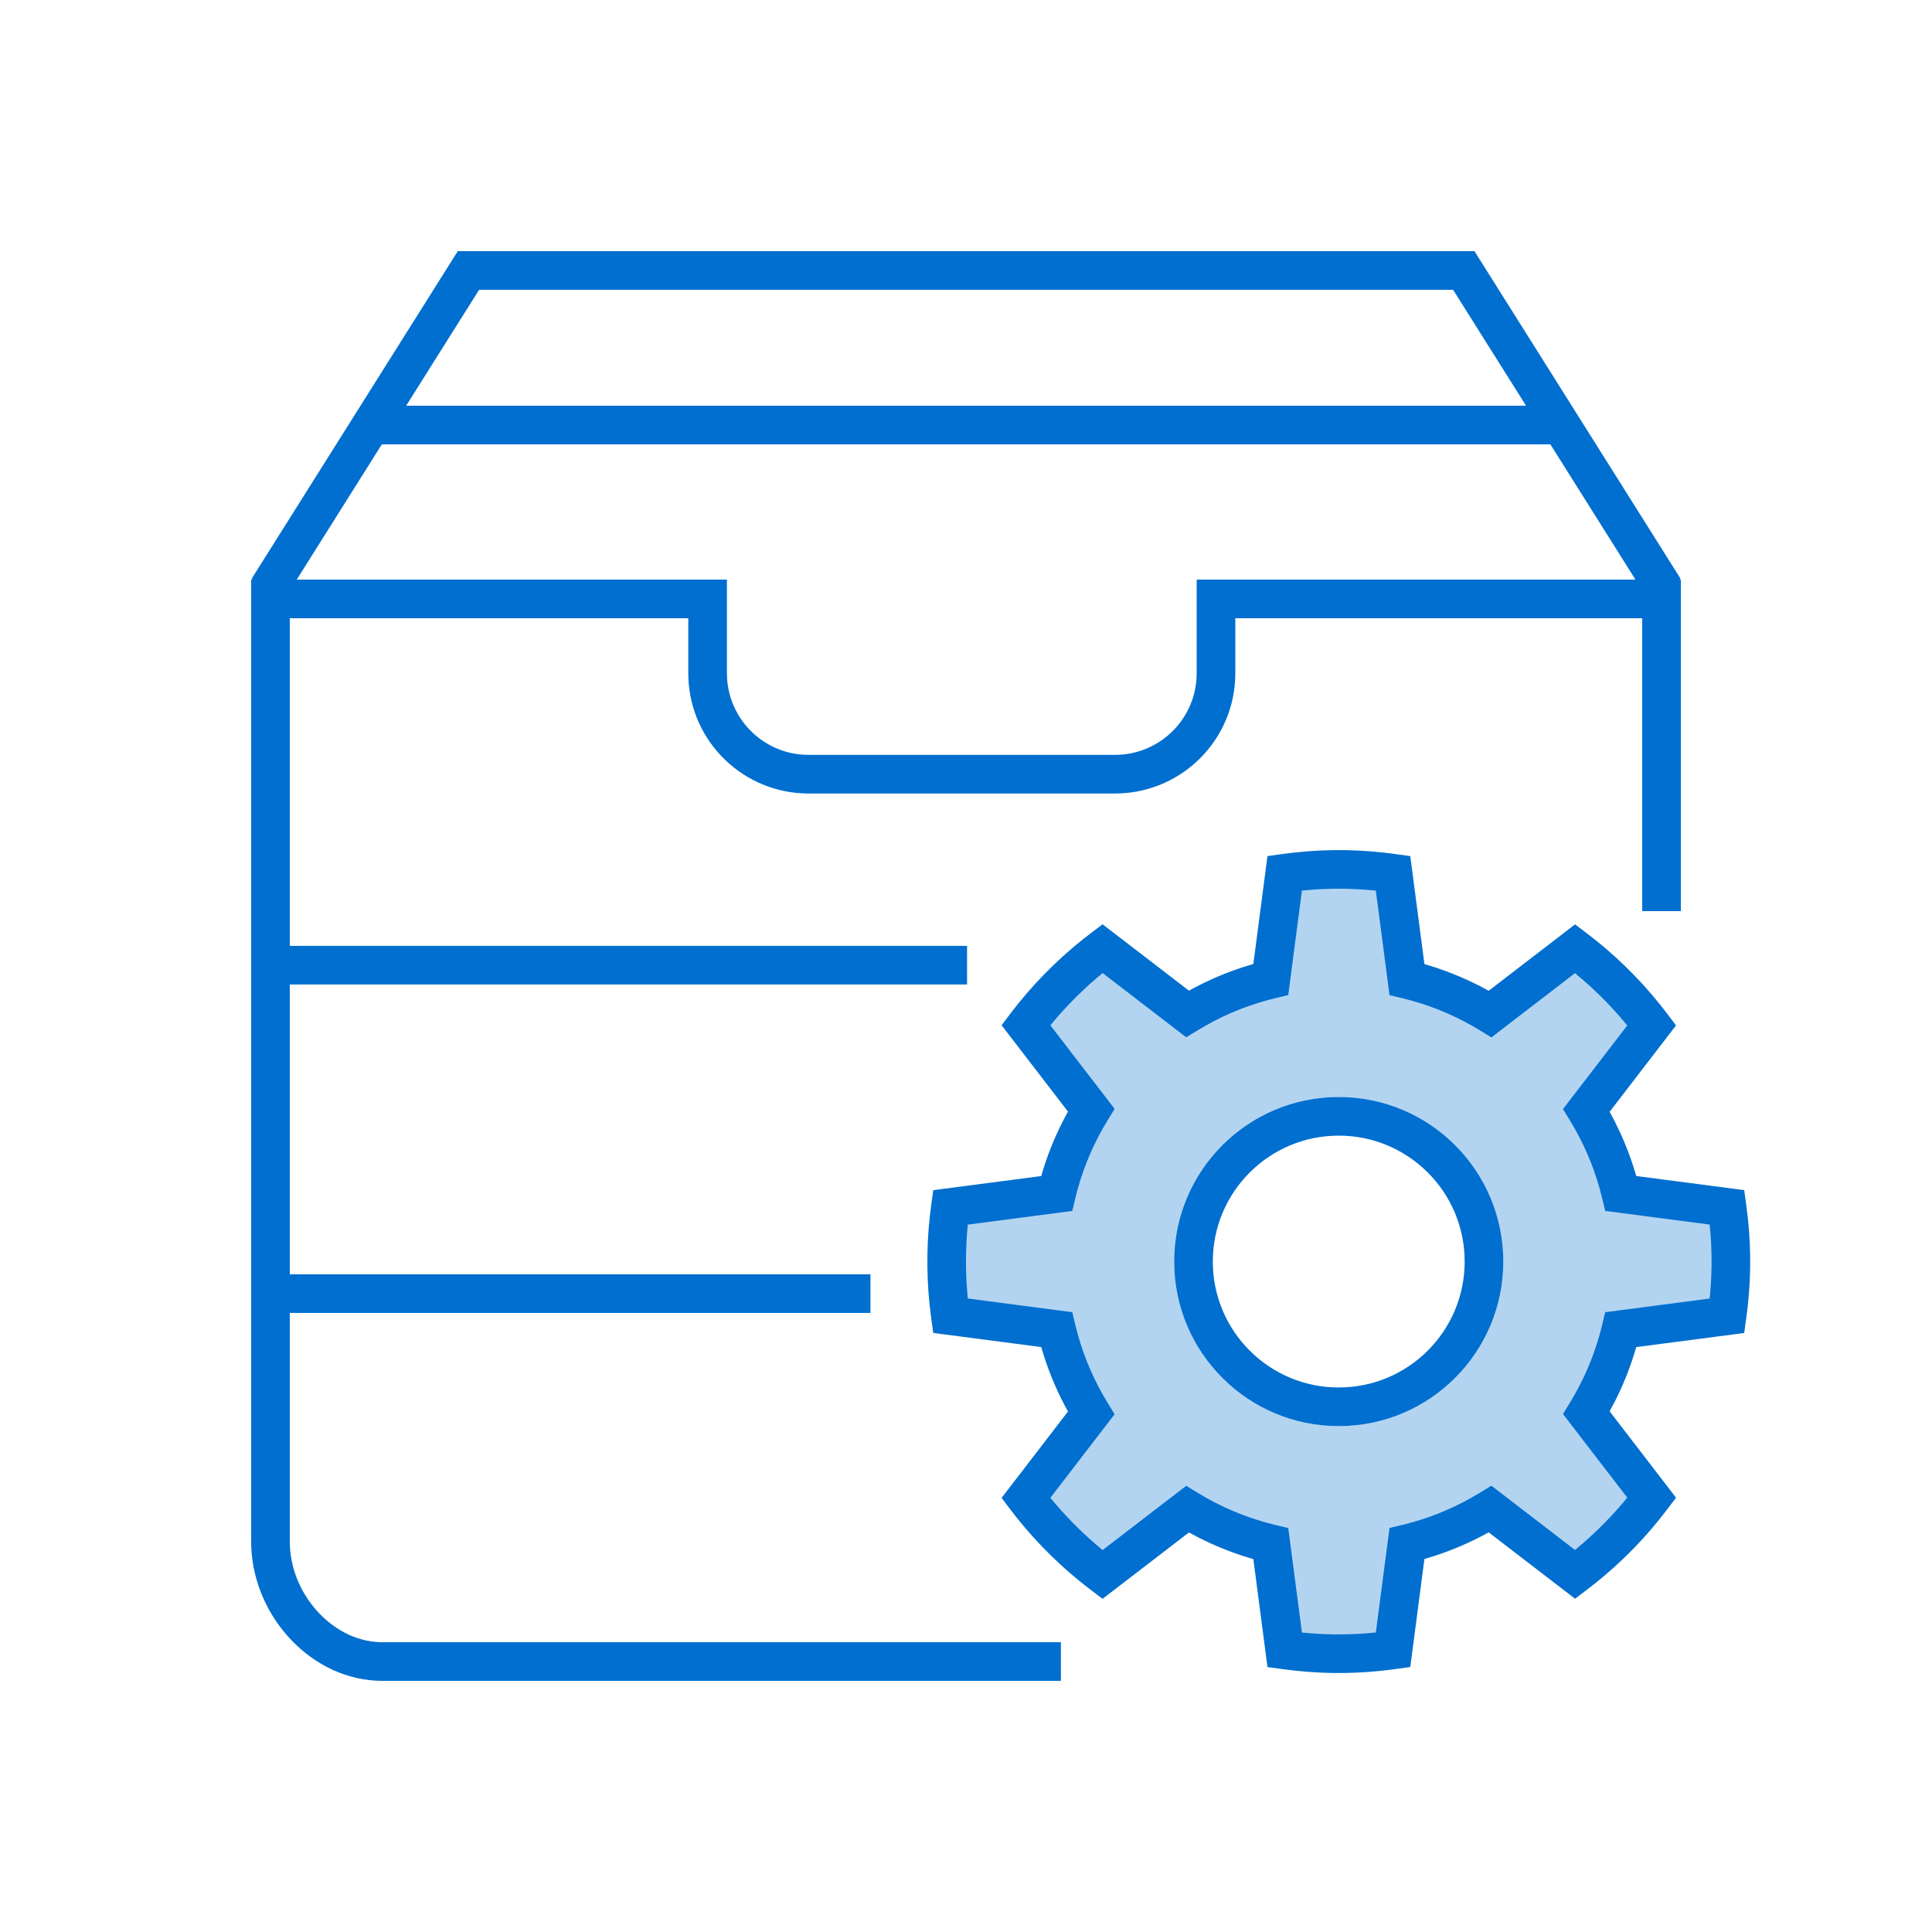 <svg width="100" height="100" viewBox="0 0 100 100" fill="none" xmlns="http://www.w3.org/2000/svg">
<rect width="100" height="100" fill="white"/>
<path fill-rule="evenodd" clip-rule="evenodd" d="M83.896 68.822L89.394 68.102C89.652 66.237 89.662 64.432 89.394 62.493L83.896 61.774C83.525 60.232 82.917 58.786 82.112 57.47L85.493 53.07C84.361 51.572 83.026 50.237 81.529 49.104L77.13 52.484C75.814 51.677 74.367 51.069 72.823 50.697L72.104 45.198C70.194 44.934 68.391 44.935 66.497 45.196L65.778 50.692C64.232 51.063 62.782 51.672 61.464 52.479L57.064 49.098C55.628 50.184 54.257 51.532 53.1 53.061L56.48 57.459C55.671 58.779 55.061 60.229 54.689 61.776L49.192 62.495C48.945 64.279 48.927 66.184 49.192 68.1L54.689 68.82C55.061 70.367 55.671 71.817 56.48 73.137L53.1 77.535C54.186 78.971 55.535 80.341 57.064 81.498L61.464 78.117C62.782 78.924 64.232 79.532 65.778 79.903L66.497 85.4C68.391 85.661 70.194 85.662 72.104 85.398L72.823 79.899C74.367 79.527 75.814 78.918 77.13 78.111L81.529 81.492C83.026 80.359 84.361 79.023 85.493 77.525L82.112 73.126C82.917 71.81 83.525 70.364 83.896 68.822ZM60.775 65.298C60.775 60.593 64.589 56.78 69.293 56.78C73.997 56.78 77.811 60.593 77.811 65.298C77.811 70.002 73.997 73.816 69.293 73.816C64.589 73.816 60.775 70.002 60.775 65.298Z" fill="#B3D4F1"/>
<path fill-rule="evenodd" clip-rule="evenodd" d="M76.318 13L86.988 29.958L86.923 29.999L87 30V47.161H85V32H63.94V34.852C63.94 38.211 61.273 40.948 57.939 41.068L57.711 41.072H41.854C38.491 41.072 35.75 38.41 35.63 35.08L35.626 34.852V32H15V48.957L50.055 48.957V50.957L15 50.957V65.957L45.055 65.957V67.957L15 67.957V79.795C15 82.449 17.134 84.869 19.583 84.995L19.782 85H54.912V87H19.782C16.178 87 13.13 83.725 13.004 80.031L13 79.795V30L13.088 29.999L13.023 29.958L23.694 13H76.318ZM71.645 44.133L72.241 44.208L72.996 44.312L73.728 49.901C74.722 50.188 75.683 50.569 76.599 51.039L77.054 51.282L81.524 47.846L82.132 48.306C83.546 49.377 84.822 50.618 85.928 52.001L86.291 52.467L86.751 53.075L83.314 57.547C83.813 58.448 84.224 59.394 84.541 60.376L84.691 60.87L90.28 61.601L90.384 62.356C90.633 64.159 90.656 65.875 90.458 67.647L90.384 68.239L90.279 68.995L84.691 69.726C84.406 70.719 84.026 71.679 83.556 72.595L83.314 73.049L86.751 77.52L86.291 78.128C85.222 79.542 83.981 80.818 82.598 81.926L82.132 82.289L81.524 82.749L77.054 79.314C76.152 79.814 75.205 80.226 74.222 80.543L73.728 80.694L72.996 86.284L72.241 86.388C70.446 86.637 68.732 86.662 66.955 86.464L66.36 86.39L65.604 86.286L64.873 80.699C63.877 80.414 62.915 80.033 61.996 79.562L61.541 79.319L57.069 82.755L56.461 82.295C55.035 81.217 53.73 79.94 52.627 78.557L52.302 78.139L51.842 77.53L55.278 73.06C54.776 72.156 54.363 71.206 54.045 70.22L53.894 69.724L48.306 68.993L48.201 68.237C47.958 66.474 47.937 64.682 48.129 62.938L48.201 62.359L48.306 61.603L53.894 60.872C54.18 59.874 54.562 58.911 55.034 57.992L55.278 57.536L51.842 53.066L52.303 52.457C53.382 51.031 54.66 49.727 56.043 48.625L56.461 48.301L57.069 47.841L61.541 51.277C62.444 50.776 63.393 50.364 64.378 50.047L64.873 49.897L65.604 44.31L66.36 44.206C68.153 43.959 69.867 43.934 71.645 44.133ZM67.388 46.097L67.937 46.049C69.032 45.97 70.109 45.986 71.213 46.098L71.921 51.508L72.589 51.669L73.061 51.791C74.312 52.139 75.503 52.66 76.608 53.337L77.194 53.697L81.521 50.371L81.94 50.724C82.767 51.443 83.532 52.23 84.227 53.078L80.9 57.405L81.259 57.992L81.505 58.41C82.142 59.536 82.62 60.744 82.924 62.008L83.085 62.676L88.493 63.384L88.541 63.936C88.621 65.035 88.604 66.111 88.493 67.212L83.085 67.919L82.924 68.588L82.802 69.059C82.454 70.309 81.935 71.499 81.259 72.604L80.9 73.19L84.227 77.518L83.874 77.937C83.156 78.764 82.369 79.53 81.521 80.225L77.194 76.899L76.608 77.259L76.189 77.505C75.063 78.143 73.855 78.622 72.589 78.927L71.921 79.088L71.213 84.498L70.663 84.546C69.567 84.626 68.491 84.61 67.388 84.499L66.68 79.092L66.011 78.931L65.538 78.809C64.286 78.461 63.093 77.942 61.986 77.264L61.399 76.905L57.072 80.231L56.653 79.877C55.825 79.157 55.055 78.364 54.367 77.527L57.692 73.201L57.333 72.614L57.085 72.195C56.446 71.066 55.966 69.855 55.661 68.586L55.501 67.918L50.093 67.21L50.047 66.662C49.971 65.566 49.987 64.466 50.093 63.386L55.501 62.678L55.661 62.01L55.784 61.537C56.132 60.283 56.654 59.089 57.333 57.982L57.692 57.395L54.367 53.069L54.721 52.65C55.442 51.822 56.234 51.053 57.072 50.365L61.399 53.691L61.986 53.332L62.405 53.085C63.533 52.447 64.744 51.969 66.011 51.665L66.68 51.504L67.388 46.097ZM69.293 56.78C73.997 56.78 77.811 60.593 77.811 65.298C77.811 70.002 73.997 73.816 69.293 73.816C64.589 73.816 60.775 70.002 60.775 65.298C60.775 60.593 64.589 56.78 69.293 56.78ZM62.775 65.298C62.775 61.698 65.693 58.78 69.293 58.78C72.893 58.78 75.811 61.698 75.811 65.298C75.811 68.898 72.893 71.816 69.293 71.816C65.693 71.816 62.775 68.898 62.775 65.298ZM80.247 22.999H19.764L15.36 29.999L37.626 30V34.852C37.626 37.112 39.406 38.958 41.643 39.067L41.854 39.072H57.711C59.976 39.072 61.825 37.295 61.934 35.062L61.94 34.852V30L84.651 29.999L80.247 22.999ZM24.798 15H75.213L78.988 20.999H21.023L24.798 15Z" fill="#006FCF"/>
</svg>
